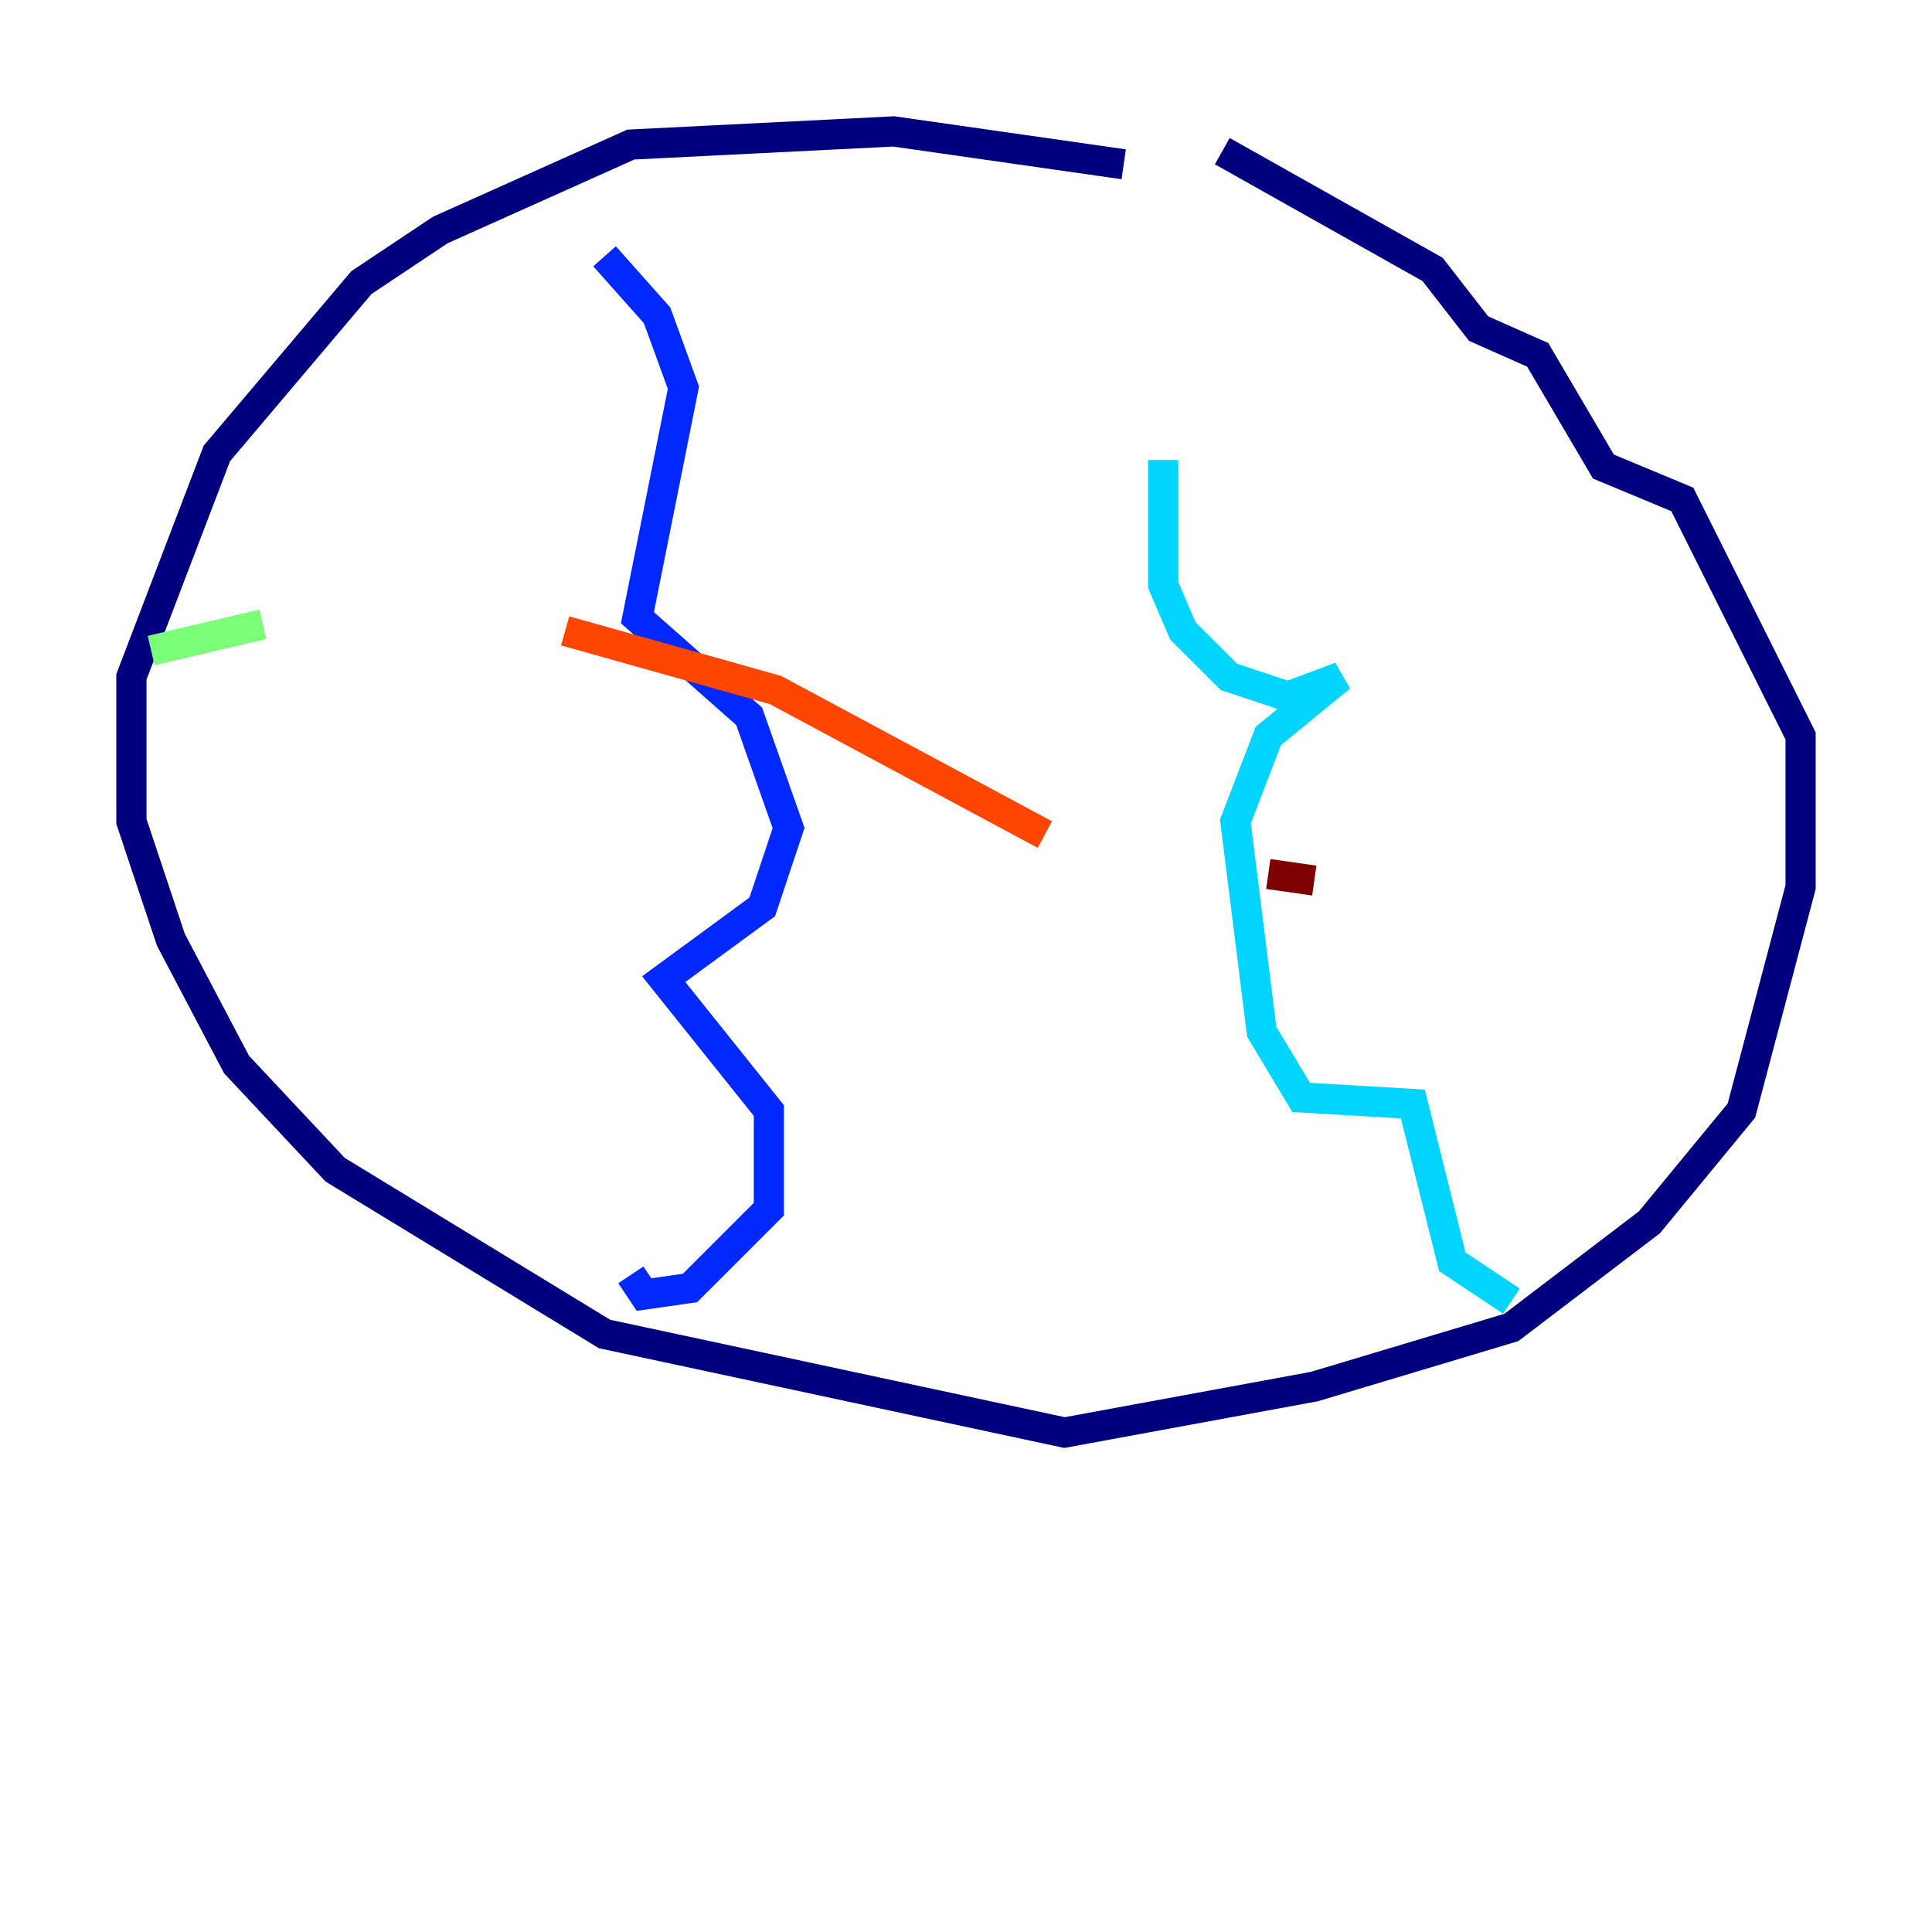 <?xml version="1.0" encoding="utf-8" ?>
<svg baseProfile="tiny" height="128" version="1.2" viewBox="0,0,128,128" width="128" xmlns="http://www.w3.org/2000/svg" xmlns:ev="http://www.w3.org/2001/xml-events" xmlns:xlink="http://www.w3.org/1999/xlink"><defs /><polyline fill="none" points="74.449,10.884 59.211,8.707 41.796,9.578 29.17,15.238 23.946,18.721 14.367,30.041 8.707,44.843 8.707,54.422 11.32,62.258 15.674,70.531 22.204,77.497 40.054,88.381 70.531,94.912 87.075,91.864 100.136,87.946 109.279,80.98 115.374,73.578 119.293,58.776 119.293,48.762 111.456,33.088 106.231,30.912 101.878,23.51 97.959,21.769 94.912,17.85 80.98,10.014" stroke="#00007f" stroke-width="2" /><polyline fill="none" points="40.054,16.98 43.537,20.898 45.279,25.687 42.231,40.925 49.633,47.456 52.245,54.857 50.503,60.082 43.973,64.871 50.939,73.578 50.939,80.109 45.714,85.333 42.667,85.769 41.796,84.463" stroke="#0028ff" stroke-width="2" /><polyline fill="none" points="77.061,30.476 77.061,38.748 78.367,41.796 81.415,44.843 85.333,46.15 88.816,44.843 84.027,48.762 81.85,54.422 83.592,68.354 86.204,72.707 93.605,73.143 96.218,83.592 100.136,86.204" stroke="#00d4ff" stroke-width="2" /><polyline fill="none" points="10.014,43.102 17.415,41.361" stroke="#7cff79" stroke-width="2" /><polyline fill="none" points="28.299,40.49 28.299,40.49" stroke="#ffe500" stroke-width="2" /><polyline fill="none" points="37.442,41.796 51.374,45.714 69.225,55.292" stroke="#ff4600" stroke-width="2" /><polyline fill="none" points="84.027,57.905 87.075,58.34" stroke="#7f0000" stroke-width="2" /></svg>